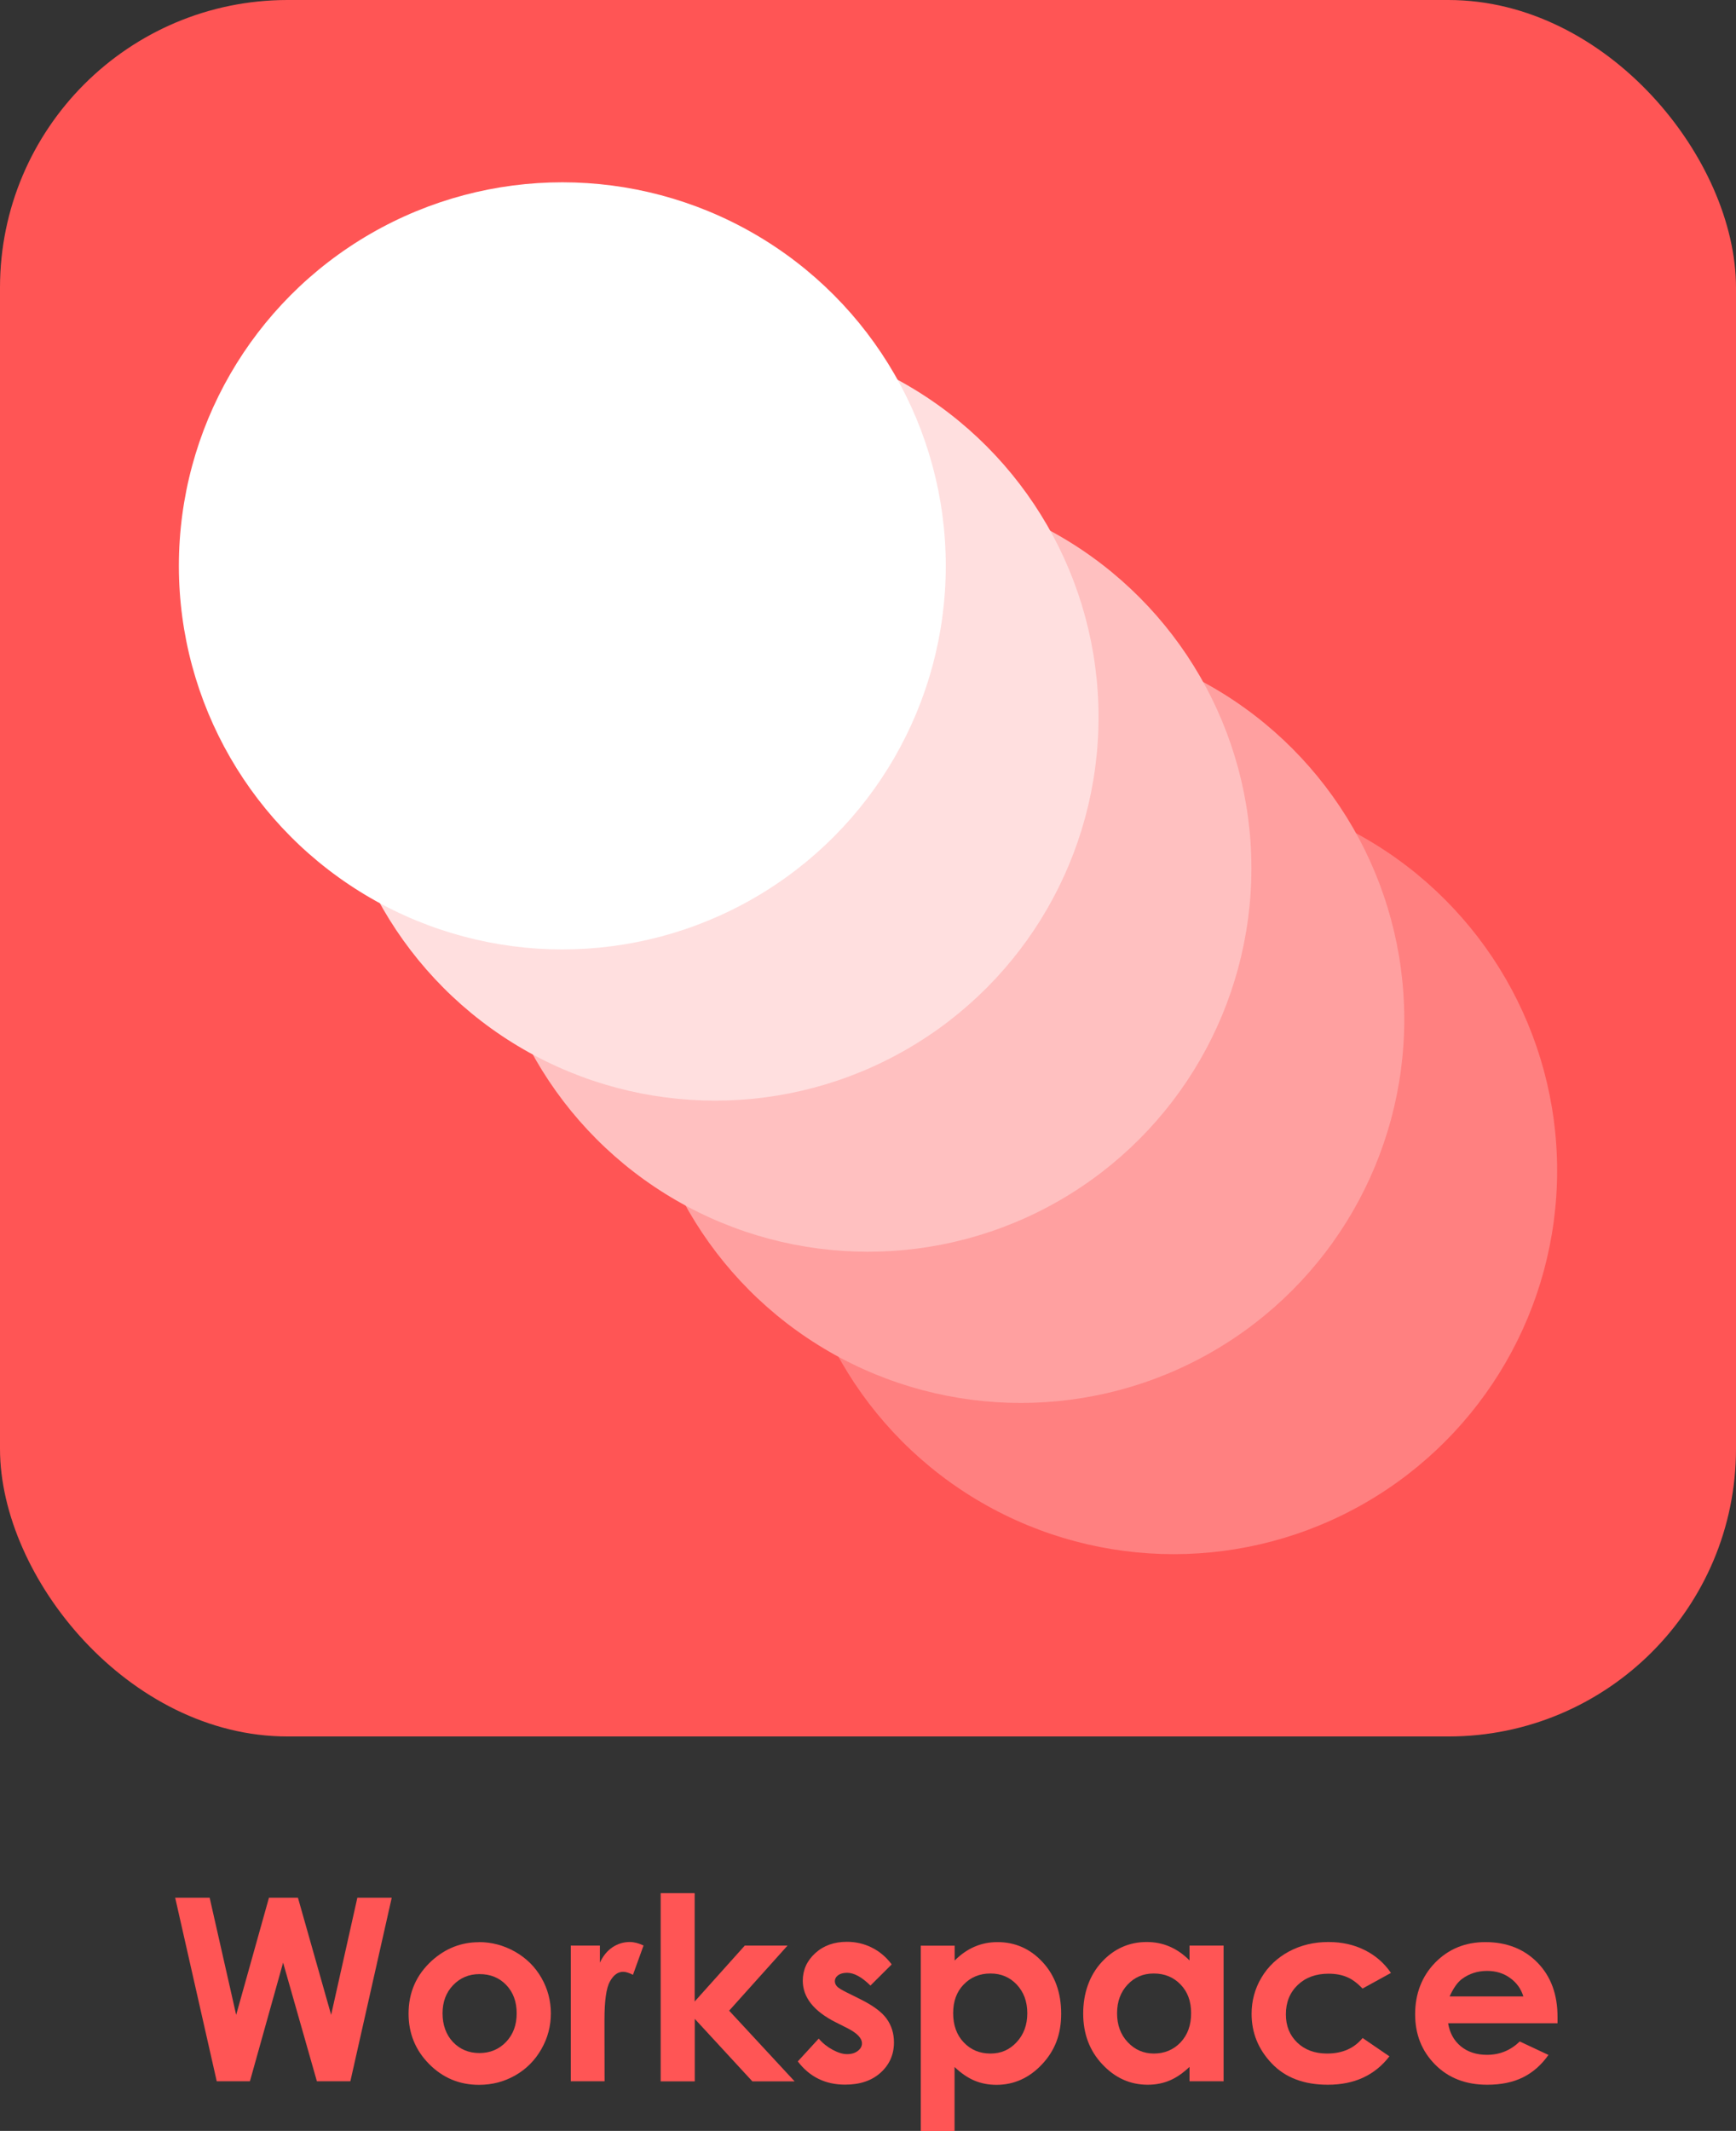 <?xml version="1.0" encoding="UTF-8"?>
<svg id="_レイヤー_2" data-name="レイヤー_2" xmlns="http://www.w3.org/2000/svg" width="174.21" height="213.78" viewBox="0 0 174.21 213.78">
  <rect x="0" y="0" width="174.21" height="213.78" fill="#333333" stroke="none"/>
  <defs>
    <style>
      .cls-1 {
        fill: #ff8080;
      }

      .cls-2 {
        fill: #fff;
      }

      .cls-3 {
        fill: #f55;
      }

      .cls-4 {
        fill: #ffa0a0;
      }

      .cls-5 {
        fill: #ffdfdf;
      }

      .cls-6 {
        fill: #ffc0c0;
      }
    </style>
  </defs>
  <g id="_レイヤー_1-2" data-name="レイヤー_1">
    <g>
      <rect class="cls-3" width="174.21" height="174.21" rx="28.86" ry="28.86"/>
      <g>
        <circle class="cls-1" cx="117.78" cy="117.44" r="38.48"/>
        <circle class="cls-4" cx="102.44" cy="102.27" r="38.48"/>
        <circle class="cls-6" cx="87.1" cy="87.1" r="38.48"/>
        <circle class="cls-5" cx="71.76" cy="71.94" r="38.48"/>
        <circle class="cls-2" cx="56.43" cy="56.77" r="38.48"/>
      </g>
      <g>
        <path class="cls-3" d="M17.59,190.39h3.45l2.66,11.75,3.29-11.75h2.91l3.33,11.75,2.63-11.75h3.45l-4.15,18.41h-3.36l-3.39-11.9-3.33,11.9h-3.33l-4.17-18.41Z"/>
        <path class="cls-3" d="M48.06,194.84c1.28,0,2.49.32,3.62.96,1.13.64,2.01,1.51,2.65,2.62.63,1.1.95,2.29.95,3.57s-.32,2.49-.96,3.6c-.64,1.12-1.51,1.99-2.61,2.62-1.1.63-2.31.95-3.64.95-1.95,0-3.62-.69-5-2.08-1.38-1.39-2.07-3.08-2.07-5.06,0-2.13.78-3.9,2.34-5.32,1.37-1.23,2.94-1.85,4.72-1.85ZM48.12,198.05c-1.06,0-1.94.37-2.65,1.11s-1.06,1.68-1.06,2.83.35,2.14,1.05,2.88c.7.73,1.58,1.1,2.65,1.1s1.96-.37,2.67-1.11,1.07-1.7,1.07-2.87-.35-2.12-1.05-2.85c-.7-.73-1.59-1.09-2.68-1.09Z"/>
        <path class="cls-3" d="M57.27,195.19h2.93v1.71c.32-.68.74-1.19,1.26-1.54.53-.35,1.1-.53,1.73-.53.44,0,.9.12,1.39.35l-1.06,2.94c-.4-.2-.73-.3-.99-.3-.53,0-.97.33-1.33.98-.36.65-.54,1.93-.54,3.83v.66s.01,5.51.01,5.51h-3.39v-13.61Z"/>
        <path class="cls-3" d="M66.29,189.93h3.42v10.87l5.03-5.61h4.29l-5.86,6.53,6.57,7.09h-4.24l-5.78-6.27v6.27h-3.42v-18.87Z"/>
        <path class="cls-3" d="M89.47,197.09l-2.12,2.11c-.86-.85-1.64-1.28-2.34-1.28-.38,0-.68.08-.9.24-.22.16-.33.37-.33.61,0,.18.07.35.21.51s.48.36,1.02.63l1.25.62c1.32.65,2.22,1.31,2.71,1.99s.74,1.47.74,2.38c0,1.21-.44,2.22-1.33,3.03-.89.81-2.08,1.21-3.57,1.21-1.99,0-3.57-.78-4.75-2.33l2.1-2.29c.4.47.87.84,1.41,1.13.54.29,1.02.43,1.43.43.45,0,.81-.11,1.09-.33s.41-.47.41-.75c0-.53-.5-1.04-1.49-1.54l-1.15-.58c-2.2-1.11-3.3-2.5-3.3-4.17,0-1.08.42-2,1.25-2.76s1.89-1.14,3.18-1.14c.88,0,1.72.19,2.5.58.78.39,1.44.95,1.98,1.67Z"/>
        <path class="cls-3" d="M95.8,195.19v1.5c.62-.62,1.28-1.08,2-1.39.72-.31,1.48-.46,2.3-.46,1.78,0,3.29.67,4.53,2.01,1.24,1.34,1.86,3.07,1.86,5.17s-.64,3.72-1.93,5.09c-1.28,1.36-2.81,2.05-4.57,2.05-.78,0-1.51-.14-2.19-.42-.67-.28-1.35-.74-2.01-1.37v6.42h-3.39v-18.59h3.39ZM99.39,197.99c-1.08,0-1.97.37-2.68,1.1-.71.73-1.06,1.69-1.06,2.88s.35,2.19,1.06,2.93c.71.75,1.6,1.12,2.68,1.12s1.92-.38,2.63-1.14c.71-.76,1.07-1.73,1.07-2.9s-.35-2.12-1.05-2.87c-.7-.75-1.58-1.12-2.65-1.12Z"/>
        <path class="cls-3" d="M119.37,195.19h3.42v13.61h-3.42v-1.44c-.67.63-1.33,1.09-2.01,1.37-.67.28-1.4.42-2.18.42-1.76,0-3.28-.68-4.56-2.05-1.28-1.36-1.92-3.06-1.92-5.09s.62-3.82,1.86-5.17c1.24-1.34,2.75-2.01,4.52-2.01.82,0,1.58.15,2.3.46s1.38.77,1.99,1.39v-1.5ZM115.78,197.99c-1.06,0-1.93.37-2.63,1.12-.7.75-1.05,1.7-1.05,2.87s.35,2.14,1.07,2.9c.71.76,1.59,1.14,2.63,1.14s1.96-.37,2.67-1.12c.71-.75,1.06-1.72,1.06-2.93s-.35-2.14-1.06-2.88c-.71-.73-1.6-1.1-2.68-1.1Z"/>
        <path class="cls-3" d="M139.57,197.94l-2.84,1.56c-.53-.56-1.06-.95-1.58-1.16-.52-.22-1.13-.33-1.83-.33-1.28,0-2.31.38-3.1,1.14-.79.76-1.18,1.74-1.18,2.93s.38,2.1,1.14,2.84c.76.73,1.76,1.1,2.99,1.1,1.53,0,2.72-.52,3.57-1.56l2.69,1.84c-1.46,1.9-3.52,2.85-6.18,2.85-2.39,0-4.27-.71-5.62-2.13-1.36-1.42-2.03-3.08-2.03-4.98,0-1.32.33-2.53.99-3.64.66-1.11,1.58-1.98,2.76-2.62,1.18-.63,2.5-.95,3.96-.95,1.35,0,2.57.27,3.64.81,1.08.54,1.96,1.3,2.64,2.3Z"/>
        <path class="cls-3" d="M156.29,202.98h-10.97c.16.97.58,1.74,1.27,2.31s1.57.86,2.63.86c1.28,0,2.37-.45,3.29-1.34l2.88,1.35c-.72,1.02-1.58,1.77-2.58,2.26s-2.19.73-3.57.73c-2.14,0-3.88-.67-5.22-2.02-1.34-1.35-2.01-3.03-2.01-5.06s.67-3.8,2.01-5.17c1.34-1.37,3.02-2.06,5.04-2.06,2.14,0,3.89.69,5.23,2.06,1.34,1.37,2.01,3.18,2.01,5.44v.65ZM152.87,200.29c-.23-.76-.67-1.38-1.33-1.85-.66-.48-1.43-.71-2.31-.71-.95,0-1.79.27-2.51.8-.45.33-.87.92-1.25,1.76h7.41Z"/>
      </g>
    </g>
  </g>
</svg>